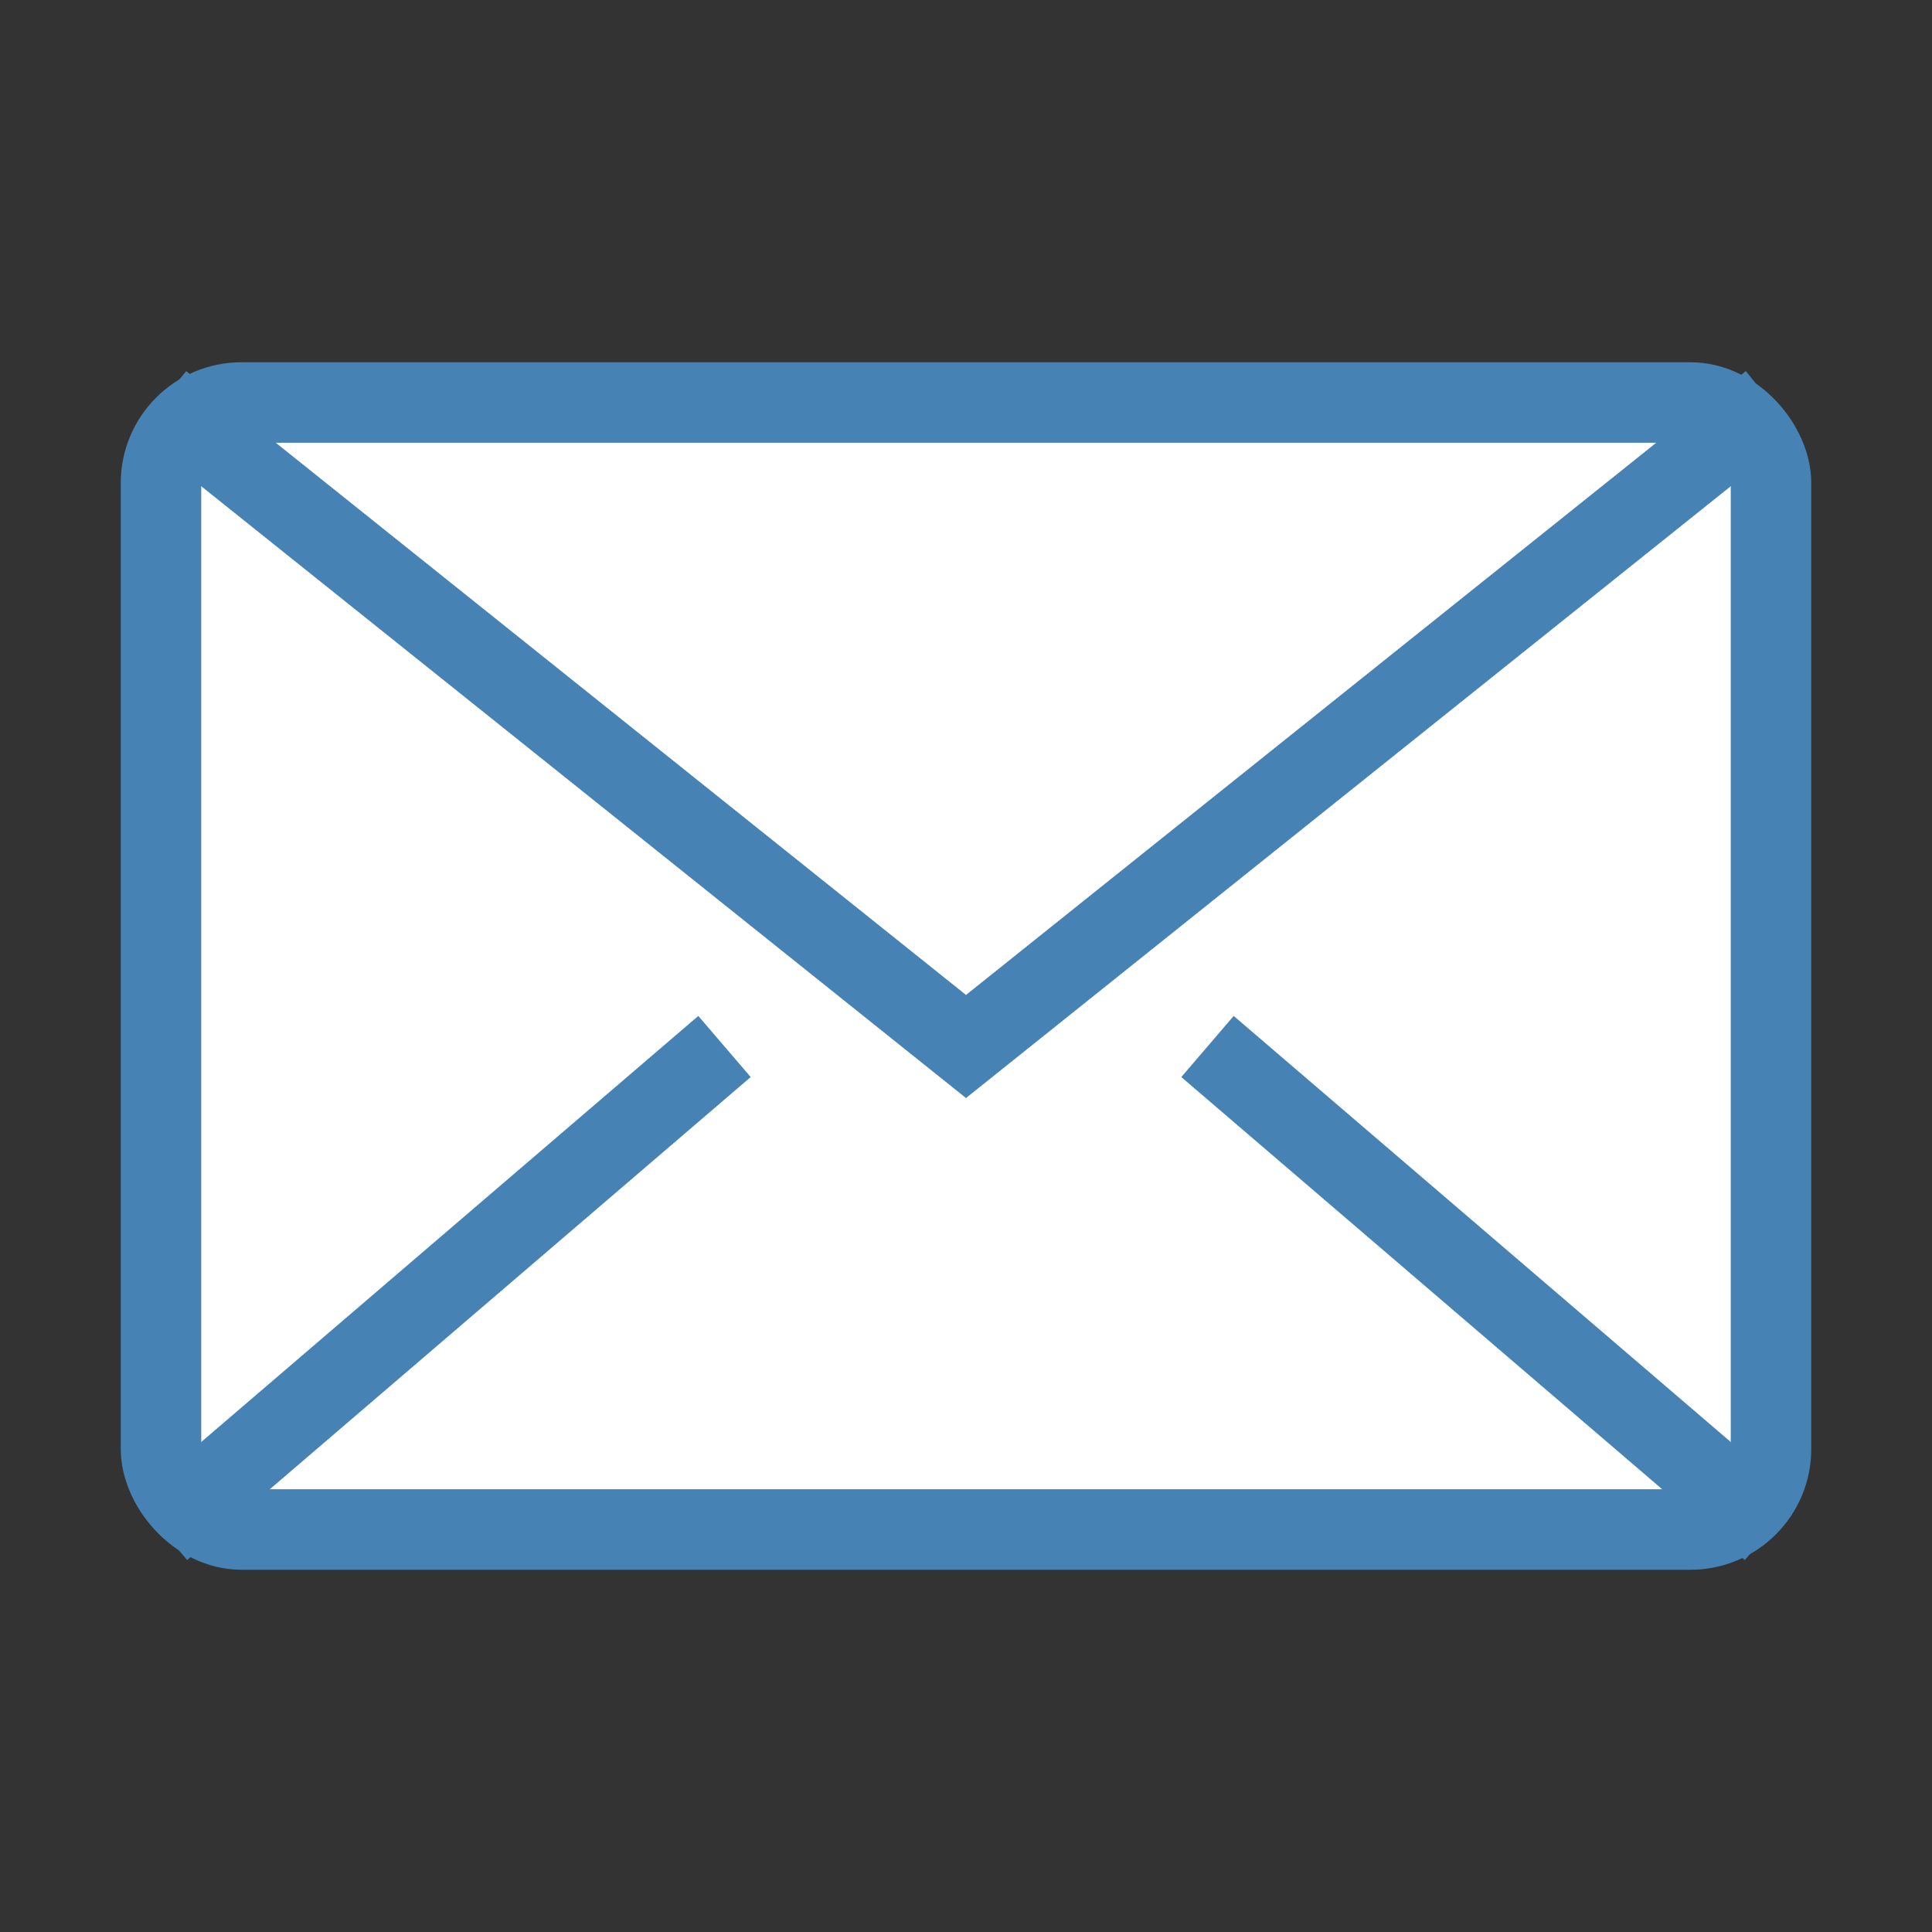 <svg xmlns="http://www.w3.org/2000/svg" viewBox="0 0 24 24" width="24" height="24">
  <rect x="0" y="0" width="24" height="24" fill="#333333" stroke="none"/>
  <rect x="2" y="5" width="20" height="14" rx="1" fill="#FFFFFF" stroke="#4682B4" stroke-width="1"/>
  <path d="M2 5 L12 13 L22 5" fill="none" stroke="#4682B4" stroke-width="1"/>
  <path d="M2 19 L9 13" fill="none" stroke="#4682B4" stroke-width="1"/>
  <path d="M22 19 L15 13" fill="none" stroke="#4682B4" stroke-width="1"/>
</svg>